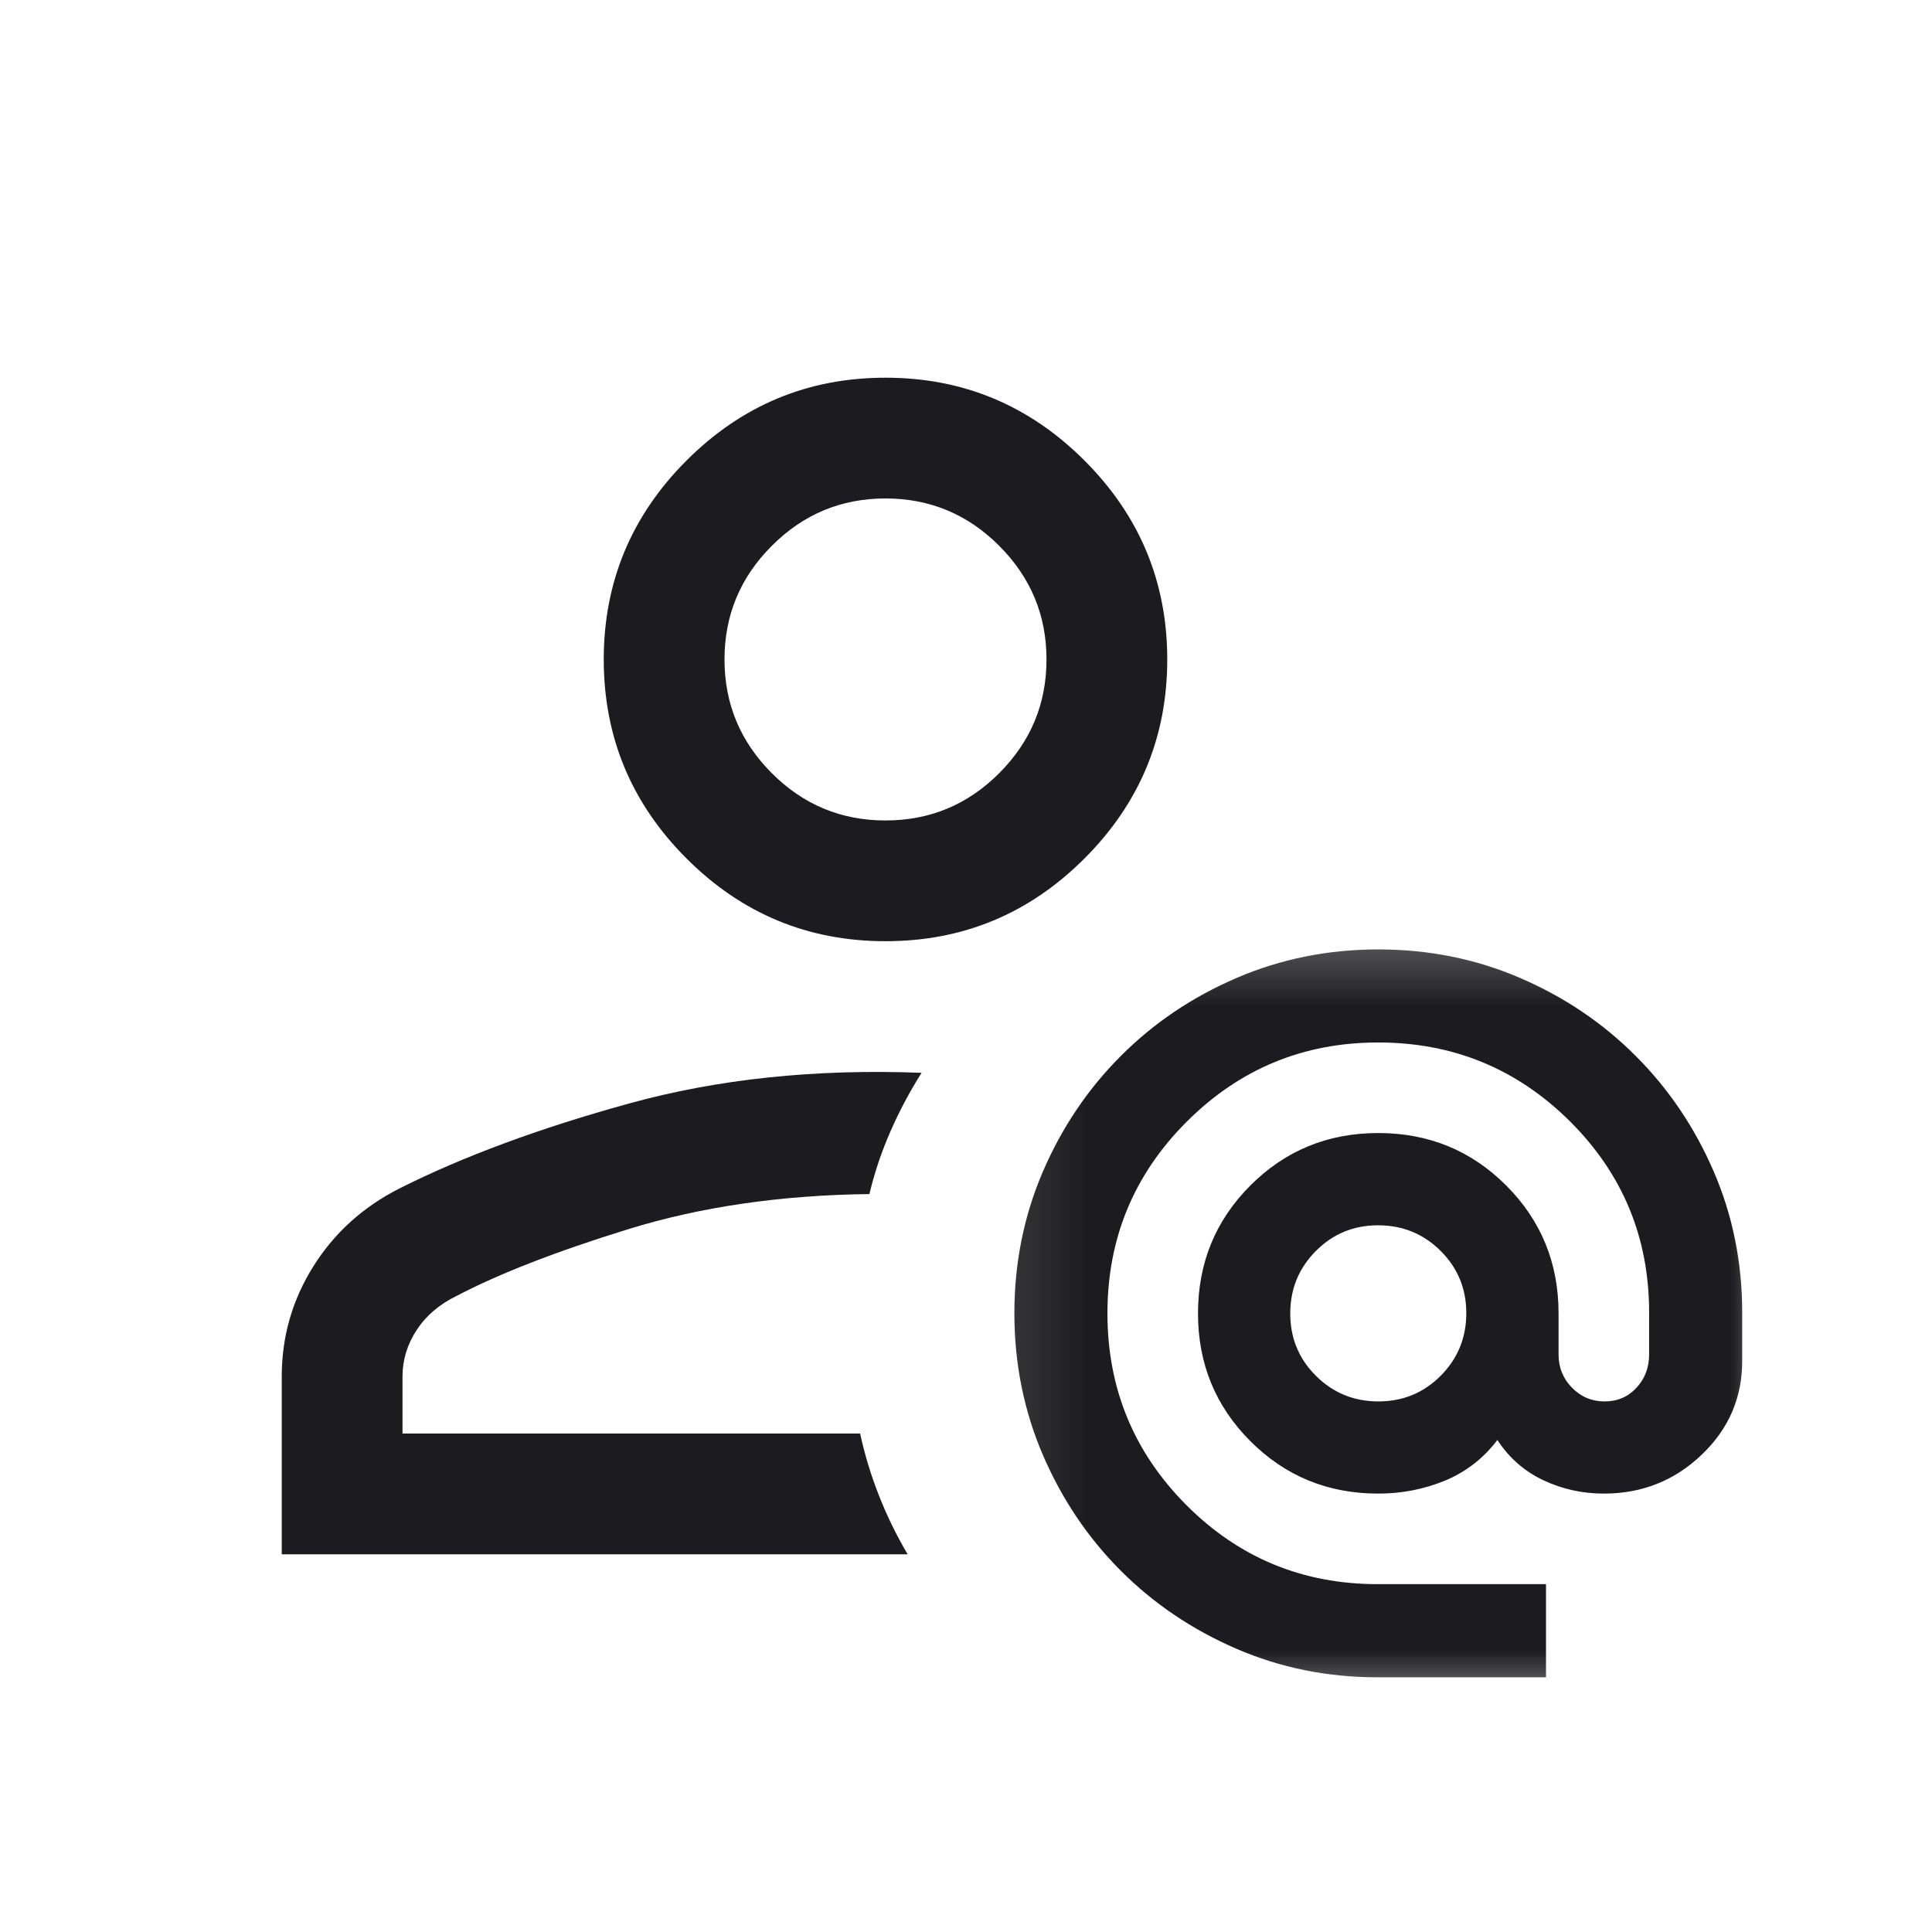<svg width="24" height="24" viewBox="0 0 24 24" fill="none" xmlns="http://www.w3.org/2000/svg">
<path d="M11 11.692C10.037 11.692 9.214 11.35 8.528 10.664C7.843 9.979 7.5 9.155 7.5 8.192C7.5 7.23 7.843 6.406 8.528 5.721C9.214 5.035 10.037 4.692 11 4.692C11.963 4.692 12.786 5.035 13.472 5.721C14.157 6.406 14.5 7.23 14.5 8.192C14.5 9.155 14.157 9.979 13.472 10.664C12.786 11.35 11.963 11.692 11 11.692ZM11 10.192C11.55 10.192 12.021 9.997 12.412 9.605C12.804 9.213 13 8.742 13 8.192C13 7.642 12.804 7.172 12.412 6.78C12.021 6.388 11.55 6.192 11 6.192C10.45 6.192 9.979 6.388 9.588 6.78C9.196 7.172 9 7.642 9 8.192C9 8.742 9.196 9.213 9.588 9.605C9.979 9.997 10.45 10.192 11 10.192ZM3.5 19.308V17.1C3.5 16.604 3.631 16.148 3.892 15.732C4.152 15.316 4.51 14.992 4.965 14.762C5.751 14.367 6.698 14.016 7.807 13.71C8.915 13.403 10.129 13.276 11.448 13.327C11.299 13.563 11.17 13.806 11.061 14.056C10.951 14.306 10.864 14.565 10.8 14.833C9.704 14.846 8.706 14.991 7.808 15.268C6.909 15.546 6.196 15.823 5.669 16.1C5.458 16.203 5.293 16.343 5.176 16.522C5.059 16.701 5 16.893 5 17.1V17.808H10.685C10.742 18.072 10.821 18.331 10.921 18.584C11.021 18.837 11.139 19.078 11.275 19.308H3.5Z" fill="#1C1B1F"/>
<mask id="mask0_18261_9285" style="mask-type:alpha" maskUnits="userSpaceOnUse" x="12" y="11" width="11" height="11">
<rect x="12.121" y="11.315" width="10" height="10" fill="#D9D9D9"/>
</mask>
<g mask="url(#mask0_18261_9285)">
<path d="M17.111 20.836C16.489 20.836 15.905 20.718 15.358 20.481C14.812 20.245 14.333 19.922 13.924 19.513C13.514 19.103 13.191 18.623 12.955 18.074C12.719 17.525 12.601 16.938 12.601 16.314C12.601 15.69 12.719 15.103 12.955 14.554C13.191 14.006 13.514 13.527 13.924 13.117C14.333 12.707 14.813 12.384 15.362 12.148C15.911 11.912 16.498 11.794 17.122 11.794C17.747 11.794 18.333 11.912 18.882 12.148C19.43 12.384 19.91 12.707 20.319 13.117C20.729 13.527 21.052 14.005 21.288 14.552C21.524 15.098 21.642 15.683 21.642 16.304V16.909C21.642 17.364 21.474 17.753 21.137 18.073C20.8 18.394 20.396 18.554 19.924 18.554C19.658 18.554 19.407 18.499 19.172 18.388C18.937 18.277 18.746 18.11 18.601 17.888C18.427 18.117 18.21 18.285 17.95 18.393C17.689 18.5 17.413 18.554 17.121 18.554C16.496 18.554 15.967 18.337 15.533 17.903C15.099 17.469 14.882 16.94 14.882 16.315C14.882 15.69 15.099 15.16 15.533 14.726C15.967 14.292 16.496 14.075 17.121 14.075C17.746 14.075 18.276 14.292 18.71 14.726C19.144 15.16 19.361 15.69 19.361 16.315V16.825C19.361 16.988 19.417 17.126 19.528 17.239C19.639 17.352 19.774 17.409 19.934 17.409C20.093 17.409 20.225 17.352 20.329 17.239C20.434 17.126 20.486 16.988 20.486 16.825V16.304C20.486 15.374 20.158 14.582 19.502 13.929C18.845 13.277 18.052 12.95 17.121 12.95C16.191 12.95 15.398 13.278 14.741 13.935C14.085 14.591 13.757 15.384 13.757 16.315C13.757 17.245 14.083 18.039 14.736 18.695C15.389 19.351 16.182 19.679 17.115 19.679H19.205V20.836H17.111ZM17.123 17.409C17.428 17.409 17.686 17.302 17.898 17.089C18.109 16.876 18.215 16.617 18.215 16.313C18.215 16.009 18.109 15.751 17.896 15.539C17.683 15.327 17.424 15.221 17.119 15.221C16.815 15.221 16.557 15.328 16.345 15.541C16.134 15.754 16.028 16.012 16.028 16.317C16.028 16.621 16.134 16.879 16.347 17.091C16.56 17.303 16.819 17.409 17.123 17.409Z" fill="#1C1B1F"/>
</g>
</svg>
